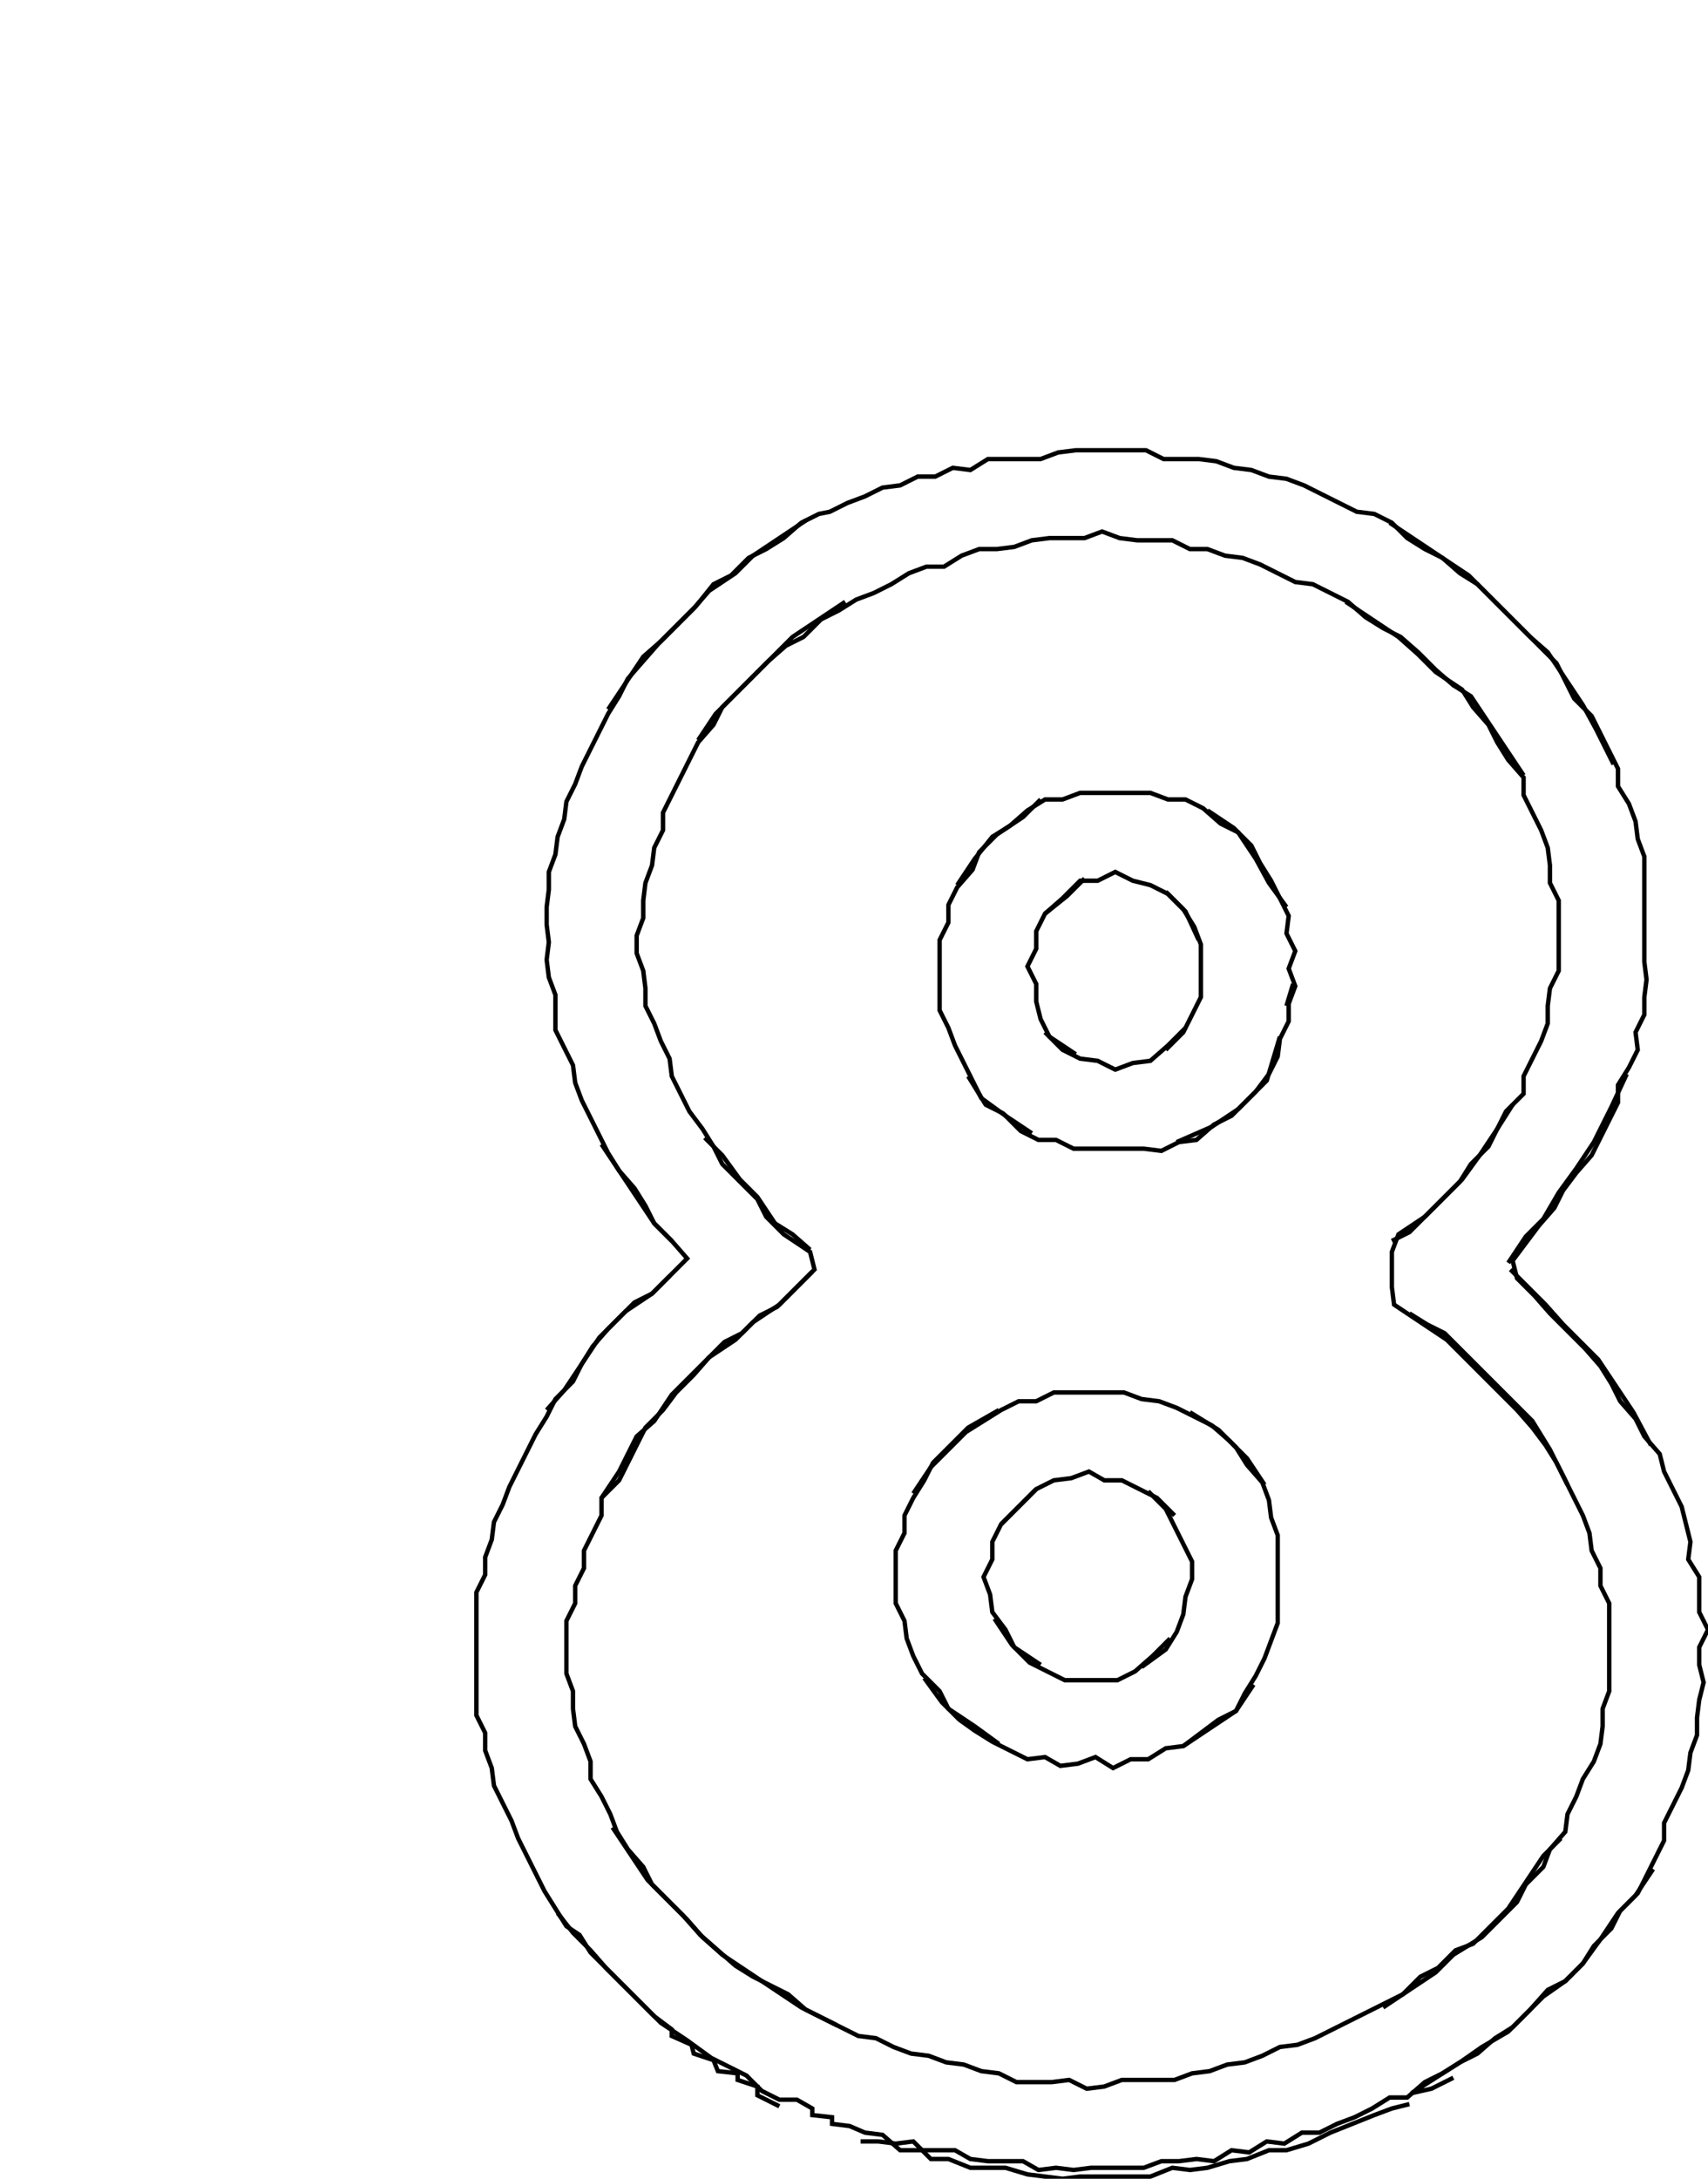 <svg xmlns="http://www.w3.org/2000/svg" height="496px" width="389px" version="1.1"><polyline points="183.5,118.5,177.5,122.5,171.5,126.5,167.5,130.5,161.5,134.5,158.0,138.5,154.0,142.5,150.0,146.5,146.5,150.5,143.0,154.5,141.0,158.5,138.5,162.5,136.5,166.5,134.5,170.5,132.5,174.5,131.0,178.5,129.0,182.5,128.5,186.5,127.0,190.5,126.5,194.5,125.0,198.5,125.0,202.5,124.5,206.5,124.5,210.5,125.0,214.5,124.5,218.5,125.0,222.5,126.5,226.5,126.5,230.5,126.5,234.5,128.5,238.5,130.5,242.5,131.0,246.5,132.5,250.5,134.5,254.5,136.5,258.5,138.5,262.5,141.0,266.5,144.5,270.5,147.0,274.5,149.0,278.5,153.0,282.5,156.5,286.5,152.5,290.5,148.5,294.5,142.5,298.5,138.5,302.5,135.0,306.5,132.5,310.5,130.5,314.5,126.5,318.5,124.5,322.5,122.0,326.5,120.0,330.5,118.0,334.5,116.0,338.5,114.5,342.5,112.5,346.5,112.0,350.5,110.5,354.5,110.5,358.5,108.5,362.5,108.5,366.5,108.5,370.5,108.5,374.5,108.5,378.5,108.5,382.5,108.5,386.5,108.5,390.5,110.5,394.5,110.5,398.5,112.0,402.5,112.5,406.5,114.5,410.5,116.5,414.5,118.0,418.5,120.0,422.5,122.0,426.5,124.0,430.5,126.5,434.5,129.0,438.5,132.0,440.5,134.5,444.5,138.5,448.5,142.5,452.5,146.5,456.5,150.5,460.5,156.5,464.5,162.0,468.5,170.0,472.5,173.5,476.0,177.5,478.0,181.5,478.0,185.0,480.0,185.0,481.5,189.5,482.0,189.5,483.5,193.5,484.0,197.0,485.5,201.0,486.0,205.0,489.5,209.0,489.5,213.5,489.5,217.5,489.5,221.0,491.5,225.0,492.0,229.0,492.0,233.0,492.0,236.5,494.0,240.5,493.5,244.5,494.0,248.5,493.5,252.5,493.5,256.5,493.5,260.5,493.5,264.5,492.0,268.5,492.0,272.5,491.5,276.5,492.0,280.5,489.5,284.5,490.0,288.5,487.5,292.5,488.0,296.5,485.5,300.5,485.5,304.5,483.5,308.5,482.0,312.5,480.0,316.5,477.5,320.5,477.5,324.5,474.0,328.5,472.0,332.5,469.5,336.5,467.5,340.5,464.0,344.5,461.5,348.5,457.5,352.5,453.0,356.5,451.0,360.5,447.0,364.5,441.5,368.5,435.5,372.5,431.5,376.5,425.5" stroke="black" stroke-width="1" fill="none" />
<polyline points="376.0,329.0,372.0,321.5,368.0,315.5,364.0,309.5,360.0,305.5,356.0,301.5,352.0,297.0,348.0,293.0,344.0,289.0" stroke="black" stroke-width="1" fill="none" />
<polyline points="343.5,287.5,347.5,281.5,351.5,277.5,355.0,271.5,359.0,266.0,363.0,260.0,367.0,252.0,370.5,244.5" stroke="black" stroke-width="1" fill="none" />
<polyline points="344.5,251.5,341.0,257.0,337.0,263.0,333.0,268.5,329.0,272.5,325.0,276.5,321.0,280.5,317.0,282.5" stroke="black" stroke-width="1" fill="none" />
<polyline points="321.0,299.0,325.0,301.5,329.0,303.5,333.0,307.5,337.0,311.5,341.0,315.5,345.0,319.5,349.0,323.5,353.0,330.0,357.0,338.0" stroke="black" stroke-width="1" fill="none" />
<polyline points="285.5,383.5,281.5,389.5,277.5,391.5,273.5,394.5,269.5,397.5,265.5,398.0,261.5,400.5,257.5,400.5,253.5,402.5,249.5,400.0,245.5,401.5,241.5,402.0,238.0,400.0,234.0,400.5,230.0,398.5,226.0,396.5,222.0,394.0,218.5,391.5,214.5,387.5,210.5,382.0" stroke="black" stroke-width="1" fill="none" />
<polyline points="226.5,368.5,230.5,374.5,234.5,378.5,238.5,380.5,242.5,382.5,246.5,382.5,250.5,382.5,254.5,382.5,258.5,380.5,262.5,377.0,266.5,373.0" stroke="black" stroke-width="1" fill="none" />
<polyline points="267.5,345.0,263.5,341.0,259.5,339.0,255.5,337.0,251.5,337.0,248.0,335.0,244.0,336.5,240.0,337.0,236.0,339.0,232.0,343.0,228.0,347.0" stroke="black" stroke-width="1" fill="none" />
<polyline points="236.0,339.0,232.0,343.0,228.0,347.0,226.0,351.0,226.0,355.0,224.0,359.0,225.5,363.0,226.0,367.0,229.0,371.0,231.0,375.0,237.0,379.0" stroke="black" stroke-width="1" fill="none" />
<polyline points="260.0,379.5,265.5,375.5,268.0,371.5,269.5,367.5,270.0,363.5,271.5,359.5,271.5,355.5,269.5,351.5,267.5,347.5,265.5,343.5,261.5,339.5" stroke="black" stroke-width="1" fill="none" />
<polyline points="271.0,321.5,277.5,325.5,281.5,329.5,284.0,333.5,287.5,337.5,289.0,341.5,289.5,345.5,291.0,349.5,291.0,353.5,291.0,357.5,291.0,361.5,291.0,365.5,291.0,369.5,289.5,373.5,288.0,377.5,286.0,381.5,283.5,385.5,281.5,389.5,275.5,393.5,269.5,397.5" stroke="black" stroke-width="1" fill="none" />
<polyline points="288.0,338.0,284.0,332.0,280.0,328.0,276.0,324.5,272.0,322.5,268.0,320.5,264.0,319.0,260.0,318.5,256.0,317.0,252.0,317.0,248.0,317.0,244.0,317.0,240.0,317.0,236.0,319.0,232.0,319.0,228.0,321.0,224.0,323.5,220.0,326.0,216.0,330.0,212.0,334.0,208.0,340.0" stroke="black" stroke-width="1" fill="none" />
<polyline points="227.5,321.0,220.5,325.0,216.5,329.0,212.5,333.0,210.5,337.0,208.0,341.0,206.0,345.0,206.0,349.0,204.0,353.0,204.0,357.0,204.0,361.0,204.0,365.0,206.0,369.0,206.5,373.0,208.0,377.0,210.0,381.0,214.0,385.0,216.0,389.0,222.0,393.0,227.5,397.0" stroke="black" stroke-width="1" fill="none" />
<polyline points="139.5,416.0,143.5,422.0,147.5,428.0,151.5,432.0,155.5,436.0,159.5,440.5,163.5,444.0,167.5,447.5,171.5,450.0,175.5,452.0,179.5,454.0,183.5,457.5,187.5,459.5,191.5,461.5,195.5,463.5,199.5,464.0,203.5,466.0,207.5,467.5,211.5,468.0,215.5,469.5,219.5,470.0,223.5,471.5,227.5,472.0,231.5,474.0,235.5,474.0,239.5,474.0,243.5,473.5,247.5,475.5,251.5,475.0,255.5,473.5,259.5,473.5,263.5,473.5,267.5,473.5,271.5,472.0,275.5,471.5,279.5,470.0,283.5,469.5,287.5,468.0,291.5,466.0,295.5,465.5,299.5,464.0,303.5,462.0,307.5,460.0,311.5,458.0,315.5,456.0,319.5,454.0,323.5,450.0,327.5,448.0,331.5,444.0,335.5,442.5,339.5,438.5,343.5,434.5,347.5,428.5,351.5,422.5,355.5,418.5" stroke="black" stroke-width="1" fill="none" />
<polyline points="321.0,479.0,317.0,480.0,313.0,481.5,308.0,483.5,303.0,485.5,298.0,488.0,293.0,489.5,289.0,489.5,284.0,491.5,280.0,492.0,275.0,493.5,271.0,494.0,267.0,493.5,262.0,495.5,258.0,495.5,254.0,495.5,250.0,495.5,246.0,495.5,242.0,496.0,238.0,495.5,234.0,495.0,229.0,493.5,225.0,493.5,221.0,493.5,216.0,491.5,212.0,491.5,208.0,487.5,204.0,488.0,200.0,487.5,196.0,487.5" stroke="black" stroke-width="1" fill="none" />
<polyline points="177.5,479.5,172.5,477.0,172.5,475.0,168.0,473.5,168.0,472.0,163.5,471.5,162.5,469.0,158.0,467.5,157.5,465.5,153.0,463.5,153.0,462.0,149.0,459.0,145.0,455.0,141.5,451.5,138.0,448.0,134.5,444.0,130.5,440.0,127.0,435.5" stroke="black" stroke-width="1" fill="none" />
<polyline points="137.0,341.0,141.0,335.0,145.0,327.0,149.0,323.5,153.0,317.5,157.0,313.5,161.0,309.5,165.0,305.5,169.0,303.5,173.0,299.5,177.0,297.5,181.0,293.5,185.0,289.5" stroke="black" stroke-width="1" fill="none" />
<polyline points="184.5,284.5,180.5,281.0,176.5,278.5,172.5,272.5,168.5,268.5,164.5,263.0,160.5,259.0" stroke="black" stroke-width="1" fill="none" />
<polyline points="137.0,260.5,141.0,266.5,145.0,272.5,149.0,278.5,153.0,282.5" stroke="black" stroke-width="1" fill="none" />
<polyline points="152.5,290.5,148.5,294.5,144.5,296.5,140.5,300.5,136.5,304.5,132.5,310.5,128.5,316.5,124.5,321.0" stroke="black" stroke-width="1" fill="none" />
<polyline points="220.5,245.0,224.5,251.5,228.5,253.5,232.5,257.5,236.5,259.5,240.5,259.5,244.5,261.5,248.5,261.5,252.5,261.5,256.5,261.5,260.5,261.5,264.5,262.0,268.5,260.0,272.5,259.5,276.5,256.0,280.5,254.0,284.5,250.0,288.5,246.0,291.5,236.0" stroke="black" stroke-width="1" fill="none" />
<polyline points="293.0,229.0,294.5,224.0" stroke="black" stroke-width="1" fill="none" />
<polyline points="270.0,234.0,266.0,238.0,262.0,241.5,258.0,242.0,254.0,243.5,250.0,241.5,246.0,241.0,242.0,239.0,238.0,235.0" stroke="black" stroke-width="1" fill="none" />
<polyline points="238.0,208.0,242.0,204.5,246.0,200.5,250.0,200.5,254.0,198.5,258.0,200.5,262.0,201.5,266.0,203.5,270.0,207.5,273.0,214.0" stroke="black" stroke-width="1" fill="none" />
<polyline points="265.5,203.0,269.5,207.0,272.0,211.0,273.5,215.0,273.5,219.0,273.5,223.0,273.5,227.0,271.5,231.0,269.5,235.0,265.5,239.0" stroke="black" stroke-width="1" fill="none" />
<polyline points="293.0,206.5,289.0,201.0,286.0,195.5,282.0,189.5,278.0,187.5,274.0,184.0,270.0,182.0,266.0,182.0,262.0,180.5,258.0,180.5,254.0,180.5,250.0,180.5,246.0,180.5,242.0,182.0,238.0,182.0,234.0,184.5,230.0,188.0,226.0,190.5,222.0,195.5,218.0,201.5" stroke="black" stroke-width="1" fill="none" />
<polyline points="237.0,182.0,233.0,186.0,227.0,190.0,223.0,194.0,221.5,198.0,218.0,202.0,216.0,206.0,216.0,210.0,214.0,214.0,214.0,218.0,214.0,222.0,214.0,226.0,214.0,230.0,216.0,234.0,217.5,238.0,219.5,242.0,221.5,246.0,223.5,250.0,229.0,254.0,235.0,258.0" stroke="black" stroke-width="1" fill="none" />
<polyline points="245.0,240.0,239.0,236.0,237.0,232.0,236.0,228.0,236.0,224.0,234.0,220.0,236.0,216.0,236.0,212.0,238.0,208.0,243.0,204.0,247.0,200.0" stroke="black" stroke-width="1" fill="none" />
<polyline points="275.0,184.5,281.0,188.5,285.0,192.5,287.0,196.5,289.5,200.5,291.5,204.5,293.5,208.5,293.0,212.5,295.0,216.5,293.5,220.5,295.0,224.5,293.5,228.5,293.5,232.5,291.5,236.5,291.0,240.5,289.0,244.5,286.0,248.5,282.0,252.5,276.0,256.5,268.0,260.0" stroke="black" stroke-width="1" fill="none" />
<polyline points="347.0,176.5,343.0,170.5,339.0,164.5,335.0,158.5,331.0,156.0,327.0,152.5,323.0,148.5,319.0,145.0,315.0,143.0,311.0,140.5,307.0,137.0,303.0,135.0,299.0,133.0,295.0,132.5,291.0,130.5,287.0,128.5,283.0,127.0,279.0,126.5,275.0,125.0,271.0,125.0,267.0,123.0,263.0,123.0,259.0,123.0,255.0,122.5,251.0,121.0,247.0,122.5,243.0,122.5,239.0,122.5,235.0,123.0,231.0,124.5,227.0,125.0,223.0,125.0,219.0,126.5,215.0,129.0,211.0,129.0,207.0,130.5,203.0,133.0,199.0,135.0,195.0,136.5,191.0,139.0,187.0,141.0,183.0,145.0,179.0,147.0,175.0,150.5,171.0,154.5,167.0,158.5,163.0,162.5,159.0,168.5" stroke="black" stroke-width="1" fill="none" />
<polyline points="138.5,161.5,142.5,155.5,146.5,149.5,150.5,146.0,154.5,142.0,158.5,138.0,162.5,133.0,166.5,131.0,170.5,127.0,174.5,125.0,178.5,122.5,182.5,119.0,186.5,117.0,189.0,116.5,193.0,114.5,197.0,113.0,201.0,111.0,205.0,110.5,209.0,108.5,213.0,108.5,217.0,106.5,221.0,107.0,225.0,104.5,229.0,104.5,233.0,104.5,237.0,104.5,241.0,103.0,245.0,102.5,249.0,102.5,253.0,102.5,257.0,102.5,261.0,102.5,265.0,104.5,269.0,104.5,273.0,104.5,277.0,105.0,281.0,106.5,285.0,107.0,289.0,108.5,293.0,109.0,297.0,110.5,301.0,112.5,305.0,114.5,309.0,116.5,313.0,117.0,317.0,119.0,320.5,122.5,324.5,125.0,328.5,127.0,332.5,130.5,336.5,133.0,340.5,137.0,344.5,141.0,348.5,145.0,352.5,148.5,356.5,154.5,360.5,160.5,363.5,166.0,367.5,174.0" stroke="black" stroke-width="1" fill="none" />
<polyline points="306.5,137.0,312.5,141.0,318.5,145.0,323.0,149.0,327.0,153.0,333.0,157.0,335.5,161.0,339.0,165.0,341.0,169.0,343.5,173.0,347.0,177.0,347.0,181.0,349.0,185.0,351.0,189.0,352.5,193.0,353.0,197.0,353.0,201.0,355.0,205.0,355.0,209.0,355.0,213.0,355.0,217.0,355.0,221.0,353.0,225.0,352.5,229.0,352.5,233.0,351.0,237.0,349.0,241.0,347.0,245.0,347.0,249.0,343.0,253.0,341.0,257.0,339.0,261.0,335.0,265.0,332.5,269.0,328.5,273.0,324.5,277.0,318.5,281.0,317.0,285.0,317.0,289.0,317.0,293.0,317.5,297.0,323.5,301.0,329.5,305.0,333.5,309.0,337.5,313.0,341.5,317.0,345.5,321.0,349.0,325.0,352.0,329.0,354.5,333.0,356.5,337.0,358.5,341.0,360.5,345.0,362.0,349.0,362.5,353.0,364.5,357.0,364.5,361.0,366.5,365.0,366.5,369.0,366.5,373.0,366.5,377.0,366.5,381.0,366.5,385.0,365.0,389.0,365.0,393.0,364.5,397.0,363.0,401.0,360.5,405.0,359.0,409.0,357.0,413.0,356.5,417.0,353.0,421.0,351.5,425.0,347.5,429.0,345.5,433.0,341.5,437.0,337.5,441.0,331.0,445.0,327.0,449.0,321.0,453.0,315.0,457.0" stroke="black" stroke-width="1" fill="none" />
<polyline points="190.5,461.0,182.5,457.0,176.5,453.0,170.5,449.0,164.5,445.0,160.0,441.0,156.5,437.0,152.5,433.0,148.5,429.0,146.5,425.0,143.0,421.0,140.5,417.0,139.0,413.0,137.0,409.0,134.5,405.0,134.5,401.0,133.0,397.0,131.0,393.0,130.5,389.0,130.5,385.0,129.0,381.0,129.0,377.0,129.0,373.0,129.0,369.0,131.0,365.0,131.0,361.0,133.0,357.0,133.0,353.0,135.0,349.0,137.0,345.0,137.0,341.0,141.0,337.0,143.0,333.0,145.0,329.0,147.0,325.0,151.0,321.0,154.0,317.0,158.0,313.0,161.5,309.0,167.5,305.0,171.5,301.0,177.5,297.0,181.5,293.0,185.5,289.0,184.5,285.0,178.5,281.0,174.5,277.0,172.5,273.0,168.5,269.0,164.5,265.0,162.5,261.0,160.0,257.0,157.0,253.0,155.0,249.0,153.0,245.0,152.5,241.0,150.5,237.0,149.0,233.0,147.0,229.0,147.0,225.0,146.5,221.0,145.0,217.0,145.0,213.0,146.5,209.0,146.5,205.0,147.0,201.0,148.5,197.0,149.0,193.0,151.0,189.0,151.0,185.0,153.0,181.0,155.0,177.0,157.0,173.0,159.0,169.0,162.5,165.0,164.5,161.0,168.5,157.0,172.5,153.0,176.5,149.0,180.5,145.0,186.5,141.0,192.5,137.0" stroke="black" stroke-width="1" fill="none" />
<polyline points="316.5,119.0,322.5,123.0,328.5,127.0,334.5,131.0,338.5,135.0,342.5,139.0,346.5,143.0,350.5,147.0,354.5,151.0,356.5,155.0,358.5,159.0,362.5,163.0,364.5,167.0,366.5,171.0,368.5,175.0,368.5,179.0,371.0,183.0,372.5,187.0,373.0,191.0,374.5,195.0,374.5,199.0,374.5,203.0,374.5,207.0,374.5,211.0,374.5,215.0,374.5,219.0,375.0,223.0,374.5,227.0,374.5,231.0,372.5,235.0,373.0,239.0,371.0,243.0,368.5,247.0,368.5,251.0,366.5,255.0,364.5,259.0,362.5,263.0,359.0,267.0,356.0,271.0,354.0,275.0,350.5,279.0,347.5,283.0,344.5,287.0,345.5,291.0,349.5,295.0,353.0,299.0,357.0,303.0,361.0,307.0,364.5,311.0,367.0,315.0,369.0,319.0,372.5,323.0,374.5,327.0,378.0,331.0,379.0,335.0,381.0,339.0,383.0,343.0,384.0,347.0,385.0,351.0,384.5,355.0,387.0,359.0,387.0,363.0,387.0,367.0,389.0,371.0,387.0,375.0,387.0,379.0,388.0,383.0,387.0,387.0,386.5,391.0,386.5,395.0,385.0,399.0,384.5,403.0,383.0,407.0,381.0,411.0,379.0,415.0,379.0,419.0,377.0,423.0,375.0,427.0,373.0,431.0,369.0,435.0,367.0,439.0,363.0,443.0,360.5,447.0,356.5,451.0,351.5,454.5,347.5,458.5,343.5,462.5,337.5,466.0,332.5,469.5,327.0,473.0,321.5,476.5,326.0,475.5,331.0,473.0" stroke="black" stroke-width="1" fill="none" />
</svg>